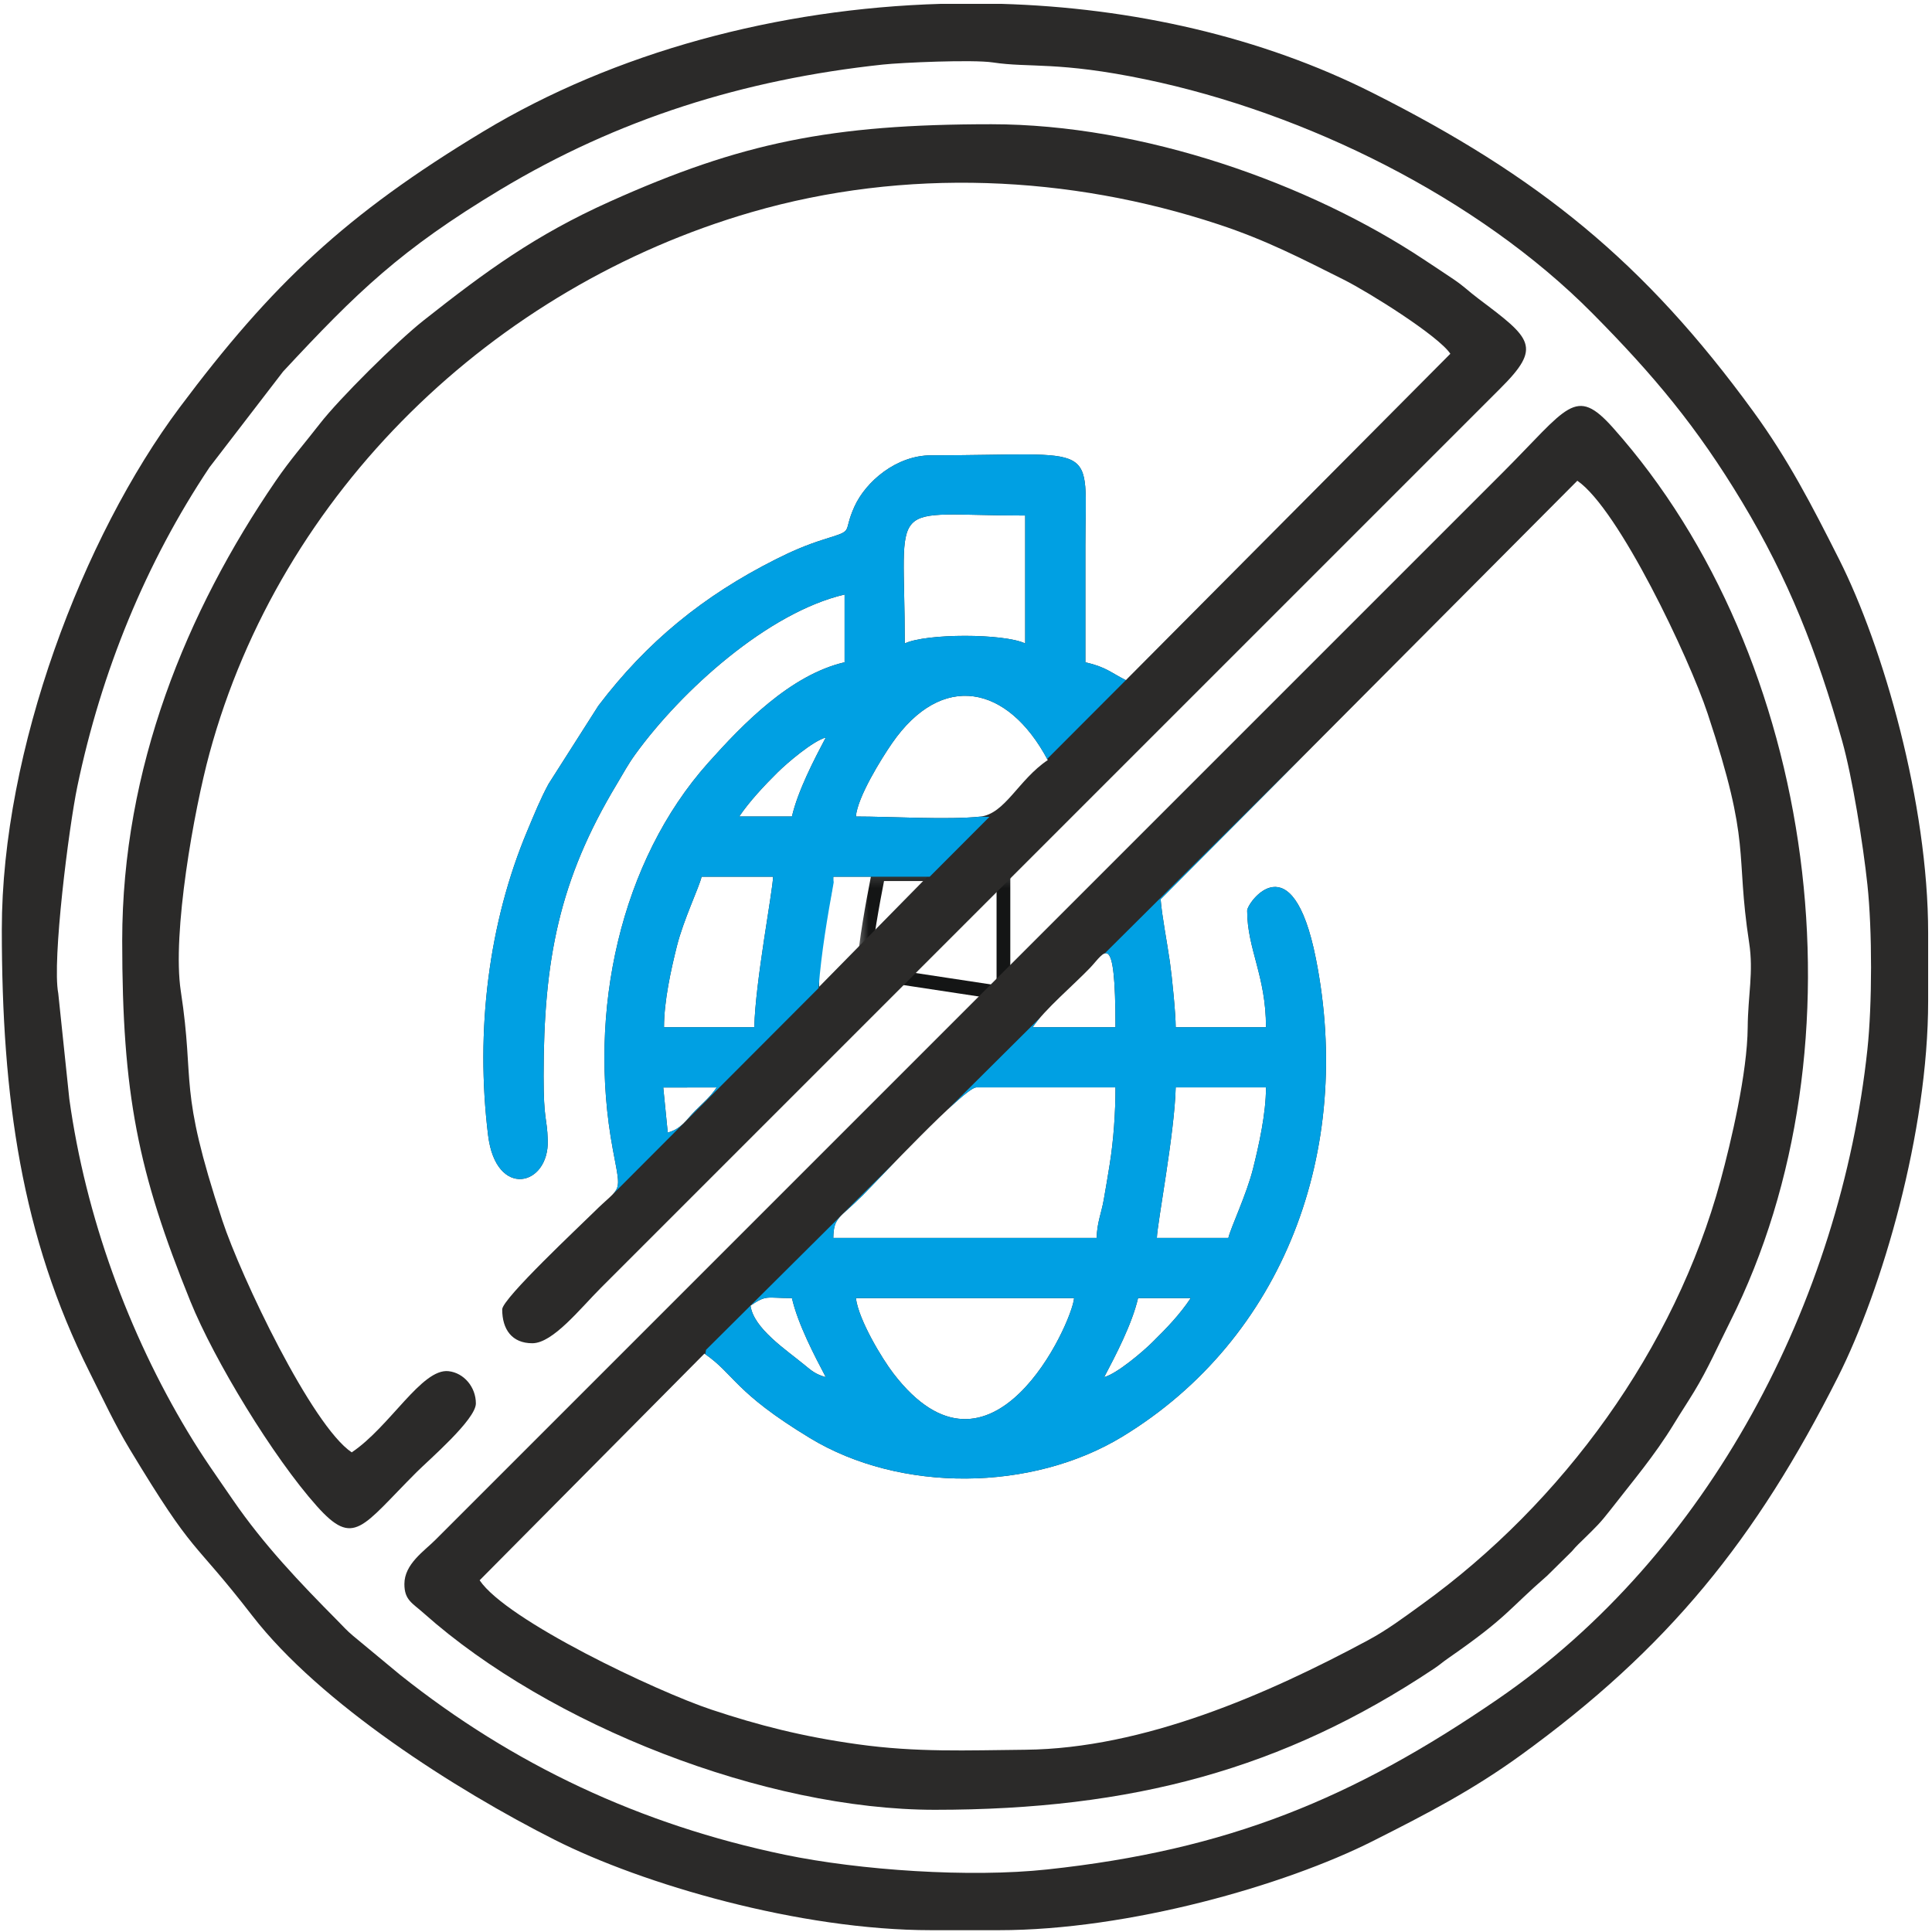 <svg width="99" height="99" viewBox="0 0 99 99" fill="none" xmlns="http://www.w3.org/2000/svg">
<mask id="mask0_584_2000" style="mask-type:luminance" maskUnits="userSpaceOnUse" x="43" y="44" width="13" height="11">
<path d="M55.349 44.23H43.651V54.77H55.349V44.23Z" fill="white"/>
</mask>
<g mask="url(#mask0_584_2000)">
<path fill-rule="evenodd" clip-rule="evenodd" d="M45.008 44.795H51.418V50.898L44.241 49.809C44.377 48.112 44.689 46.453 45.008 44.795Z" stroke="#141515" stroke-width="0.704" stroke-miterlimit="22.926"/>
</g>
<path fill-rule="evenodd" clip-rule="evenodd" d="M34.217 58.035L33.987 55.726L36.724 55.721C36.4 56.205 36.053 56.488 35.615 56.927C35.151 57.393 34.903 57.852 34.217 58.035ZM38.652 52.637H34.025C34.025 51.29 34.385 49.684 34.686 48.478C35.021 47.14 35.829 45.456 35.952 44.925H39.615C39.599 45.649 38.703 50.322 38.652 52.637ZM41.977 50.563C41.929 49.211 42.013 48.855 42.204 47.706C42.362 46.76 42.682 45.725 42.7 44.925H47.52L41.977 50.563ZM43.857 41.84C43.94 40.838 45.169 38.869 45.703 38.095C48.267 34.382 51.651 35.095 53.69 38.948C52.184 39.956 51.502 41.711 50.225 41.846C48.577 42.021 45.646 41.84 43.857 41.84ZM40.58 41.84H37.88C38.387 41.083 39.176 40.239 39.853 39.571C40.346 39.085 41.658 37.967 42.315 37.791C41.728 38.901 40.889 40.51 40.58 41.84ZM46.363 32.972C46.363 25.328 45.299 26.417 52.533 26.417V32.972C51.449 32.452 47.447 32.452 46.363 32.972ZM6.262 48.202C6.262 56.057 7.067 60.052 9.757 66.686C10.981 69.705 13.995 74.669 16.234 77.175C18.144 79.314 18.526 78.257 21.348 75.435C21.97 74.813 24.385 72.74 24.385 71.916C24.385 71.075 23.771 70.348 22.983 70.262C21.611 70.111 19.981 73.111 18.023 74.422C15.977 73.053 12.344 65.419 11.394 62.543C9.097 55.589 10.008 55.638 9.265 50.79C8.81 47.819 9.943 41.514 10.735 38.601C14.38 25.184 25.287 14.702 38.526 10.867C46.375 8.594 54.793 8.972 62.439 11.498C64.907 12.313 66.686 13.247 68.858 14.332C70.108 14.957 73.694 17.194 74.319 18.127L57.691 34.852C56.913 34.463 56.693 34.186 55.617 33.936C55.617 31.943 55.617 29.951 55.617 27.959C55.617 22.5 56.45 23.332 47.713 23.332C45.938 23.332 44.369 24.669 43.784 25.958C43.139 27.381 43.856 27.124 42.196 27.648C41.29 27.934 40.538 28.264 39.743 28.665C36.046 30.528 33.15 32.885 30.662 36.164L28.111 40.168C27.687 40.95 27.381 41.715 27.028 42.555C25.04 47.275 24.352 52.808 25.012 58.179C25.414 61.45 28.141 60.787 28.068 58.428C28.03 57.213 27.855 57.462 27.855 55.143C27.855 49.177 28.654 45.091 31.602 40.188C31.96 39.593 32.161 39.196 32.562 38.642C34.916 35.393 39.342 31.383 43.279 30.465V33.936C40.498 34.584 38.064 37.103 36.288 39.091C31.805 44.111 30.081 51.834 31.407 58.918C31.853 61.301 31.861 60.685 30.41 62.132C29.758 62.782 25.734 66.546 25.734 67.096C25.734 68.12 26.232 68.831 27.277 68.831C28.331 68.831 29.722 67.061 30.795 65.988L76.873 19.91C79.029 17.769 78.475 17.35 75.776 15.319C75.21 14.893 75.048 14.692 74.476 14.305C73.941 13.943 73.48 13.642 72.971 13.305C67.082 9.394 58.562 6.366 50.798 6.366C42.598 6.366 37.974 7.307 31.243 10.332C27.433 12.044 24.906 13.893 21.71 16.416C20.316 17.517 17.378 20.44 16.396 21.705C15.574 22.764 14.885 23.538 14.128 24.643C9.549 31.334 6.262 39.361 6.262 48.202Z" fill="#2B2A29"/>
<path fill-rule="evenodd" clip-rule="evenodd" d="M38.459 66.903C39.306 66.336 39.24 66.518 40.58 66.518C40.889 67.849 41.728 69.457 42.315 70.567C41.816 70.433 41.595 70.249 41.213 69.933C40.315 69.189 38.609 68.074 38.459 66.903ZM43.857 66.518H55.039C54.932 67.801 50.795 76.919 45.78 70.378C45.198 69.619 44.002 67.646 43.857 66.518ZM56.581 70.567C57.168 69.457 58.007 67.849 58.317 66.518H61.016C60.441 67.377 59.795 68.043 59.043 68.787C58.552 69.272 57.237 70.391 56.581 70.567ZM56.196 63.433H42.7C42.724 62.357 43.002 62.456 44.194 61.264C44.938 60.521 49.428 55.721 50.026 55.721H57.16C57.16 57.026 57.061 58.435 56.863 59.666C56.743 60.409 56.683 60.775 56.558 61.482C56.437 62.17 56.214 62.642 56.196 63.433ZM62.944 63.433H59.281C59.297 62.709 60.193 58.036 60.245 55.721H64.872C64.872 57.068 64.511 58.674 64.21 59.88C63.875 61.218 63.067 62.902 62.944 63.433ZM57.16 52.637H52.918C53.519 51.739 55.012 50.477 55.859 49.593C56.603 48.817 57.16 47.493 57.16 52.637ZM63.908 46.66C63.908 48.639 64.872 49.99 64.872 52.637H60.245C60.245 51.949 60.06 50.076 59.945 49.273C59.785 48.166 59.549 46.996 59.473 46.082L80.826 24.634C82.949 26.09 86.556 33.712 87.502 36.561C89.78 43.419 88.899 43.539 89.631 48.314C89.862 49.824 89.57 50.981 89.556 52.644C89.537 54.984 88.705 58.502 88.162 60.503C85.819 69.126 80.085 77.001 72.858 82.216C71.901 82.907 71.094 83.516 70.077 84.062C64.96 86.812 58.602 89.602 52.54 89.661C49.531 89.69 46.975 89.804 43.938 89.379C41.098 88.982 38.873 88.409 36.457 87.606C33.653 86.674 25.956 83.036 24.578 80.977L36.097 69.362C37.65 70.428 37.604 71.324 41.505 73.69C46.138 76.5 52.874 76.436 57.511 73.616C65.78 68.588 69.386 58.947 67.428 49.117C66.216 43.035 63.908 46.255 63.908 46.66ZM20.722 81.17C20.722 81.992 21.125 82.14 21.724 82.674C28.166 88.41 39.2 92.738 47.906 92.738C58.019 92.738 65.754 90.657 73.462 85.519C73.818 85.282 73.855 85.217 74.242 84.949C77.258 82.854 77.253 82.508 79.285 80.739L80.546 79.494C80.78 79.212 80.951 79.063 81.21 78.808C81.766 78.26 82.003 78.039 82.5 77.398C83.655 75.911 84.773 74.607 85.776 72.963C86.155 72.341 86.442 71.917 86.815 71.303C87.523 70.137 88.017 68.998 88.65 67.739C95.785 53.546 93.106 33.653 82.662 21.929C80.711 19.738 80.355 20.862 76.969 24.248L22.312 78.905C21.729 79.488 20.722 80.146 20.722 81.17Z" fill="#2B2A29"/>
<path fill-rule="evenodd" clip-rule="evenodd" d="M2.985 50.901C2.661 49.228 3.53 42.382 3.961 40.31C5.191 34.403 7.479 28.822 10.734 23.948L14.504 19.042C18.298 14.96 20.537 12.787 25.625 9.727C31.656 6.1 38.096 4.075 45.234 3.309C46.191 3.206 49.848 3.044 50.879 3.2C52.744 3.483 54.233 3.137 58.69 4.065C66.907 5.776 75.728 10.131 81.597 16.053C84.754 19.239 86.963 21.887 89.273 25.729C91.635 29.657 93.101 33.365 94.394 37.96C94.917 39.82 95.466 43.232 95.691 45.338C95.942 47.685 95.935 51.486 95.691 53.766C94.311 66.665 87.583 79.637 76.748 87.07C69.312 92.171 62.918 94.801 53.662 95.795C49.698 96.221 44.061 95.841 40.207 95.039C32.813 93.5 26.281 90.426 20.504 85.823L18.079 83.812C17.768 83.552 17.585 83.339 17.299 83.05C15.367 81.101 13.516 79.163 11.93 76.852C11.068 75.595 10.435 74.725 9.623 73.375C6.59 68.332 4.387 62.343 3.552 56.311L2.985 50.901ZM48.23 0.197H51.293C58.019 0.393 64.639 1.886 70.335 4.758C78.81 9.029 84.246 13.395 89.853 21.1C91.628 23.538 92.834 25.871 94.242 28.664C96.503 33.151 98.803 41.164 98.803 47.817V51.287C98.803 58.017 96.439 66.087 94.177 70.567C89.979 78.883 85.495 84.463 77.901 89.958C75.445 91.734 73.143 92.931 70.335 94.346C65.849 96.607 57.836 98.907 51.183 98.907H47.713C40.958 98.907 32.931 96.552 28.433 94.281C23.358 91.719 16.414 87.301 12.928 82.794C9.757 78.693 10.055 79.909 6.637 74.241C5.895 73.012 5.278 71.689 4.589 70.312C1.107 63.352 0.093 56.282 0.093 47.624C0.093 38.44 4.239 27.52 9.207 20.878C13.934 14.559 17.718 10.987 24.759 6.74C31.508 2.671 39.855 0.44 48.23 0.197Z" fill="#2B2A29"/>
<path fill-rule="evenodd" clip-rule="evenodd" d="M34.217 58.035L33.987 55.726L36.724 55.721C36.4 56.205 36.053 56.488 35.615 56.927C35.151 57.393 34.903 57.852 34.217 58.035ZM38.459 66.903C39.306 66.336 39.24 66.518 40.58 66.518C40.889 67.849 41.728 69.457 42.315 70.567C41.816 70.433 41.595 70.249 41.213 69.933C40.315 69.189 38.609 68.074 38.459 66.903ZM36.179 69.168L45.858 59.544C45.081 60.345 44.437 61.021 44.194 61.264C43.002 62.456 42.724 62.357 42.7 63.433H56.196C56.214 62.642 56.437 62.17 56.558 61.482C56.683 60.775 56.743 60.409 56.863 59.666C57.061 58.435 57.16 57.026 57.16 55.721H50.026C49.842 55.721 49.287 56.178 48.586 56.831L53.302 52.142C53.153 52.315 53.022 52.481 52.918 52.637H57.16C57.16 49.454 56.947 48.748 56.608 48.855L66.888 38.634L59.473 46.082C59.549 46.996 59.785 48.166 59.945 49.273C60.06 50.077 60.245 51.949 60.245 52.637H64.872C64.872 49.99 63.908 48.639 63.908 46.66C63.908 46.255 66.216 43.035 67.428 49.117C69.386 58.947 65.78 68.588 57.511 73.617C52.874 76.436 46.138 76.5 41.505 73.69C37.639 71.345 37.649 70.444 36.139 69.391L36.179 69.168ZM43.857 66.518H55.039C54.932 67.801 50.795 76.919 45.78 70.379C45.198 69.619 44.002 67.646 43.857 66.518ZM56.581 70.567C57.168 69.457 58.007 67.849 58.317 66.518H61.016C60.441 67.377 59.795 68.043 59.043 68.787C58.552 69.272 57.237 70.392 56.581 70.567ZM62.944 63.433H59.281C59.297 62.709 60.193 58.036 60.245 55.721H64.872C64.872 57.068 64.511 58.674 64.21 59.88C63.875 61.218 63.067 62.902 62.944 63.433ZM57.691 34.852L53.659 38.892C51.617 35.089 48.255 34.4 45.703 38.095C45.169 38.869 43.94 40.838 43.857 41.84C45.646 41.84 48.577 42.021 50.225 41.846C50.528 41.862 50.7 41.858 50.7 41.858L47.64 44.925H47.52H42.773H42.7C42.698 45.015 42.706 45.111 42.721 45.21C42.397 47 42.089 48.794 41.947 50.629H41.948L31.356 61.243H31.356C31.816 60.782 31.718 60.578 31.407 58.918C30.081 51.834 31.805 44.111 36.288 39.091C38.064 37.103 40.498 34.584 43.279 33.936V30.465C39.342 31.383 34.916 35.393 32.562 38.642C32.161 39.196 31.96 39.593 31.602 40.188C28.654 45.091 27.855 49.177 27.855 55.143C27.855 57.462 28.03 57.213 28.068 58.428C28.141 60.787 25.414 61.45 25.012 58.179C24.352 52.808 25.04 47.275 27.028 42.555C27.381 41.715 27.687 40.95 28.111 40.168L30.662 36.164C33.15 32.885 36.046 30.528 39.743 28.665C40.538 28.264 41.29 27.934 42.196 27.648C43.856 27.124 43.139 27.381 43.784 25.958C44.369 24.669 45.938 23.332 47.713 23.332C56.45 23.332 55.617 22.5 55.617 27.959C55.617 29.951 55.617 31.943 55.617 33.936C56.693 34.186 56.913 34.463 57.691 34.852ZM38.652 52.637H34.025C34.025 51.29 34.385 49.684 34.686 48.478C35.021 47.14 35.829 45.456 35.952 44.925H39.615C39.599 45.649 38.703 50.322 38.652 52.637ZM40.58 41.84H37.88C38.387 41.083 39.176 40.239 39.853 39.571C40.346 39.085 41.658 37.967 42.315 37.791C41.728 38.901 40.889 40.51 40.58 41.84ZM46.363 32.972C46.363 25.328 45.299 26.417 52.533 26.417V32.972C51.449 32.452 47.447 32.452 46.363 32.972Z" fill="#00A0E3"/>
</svg>
